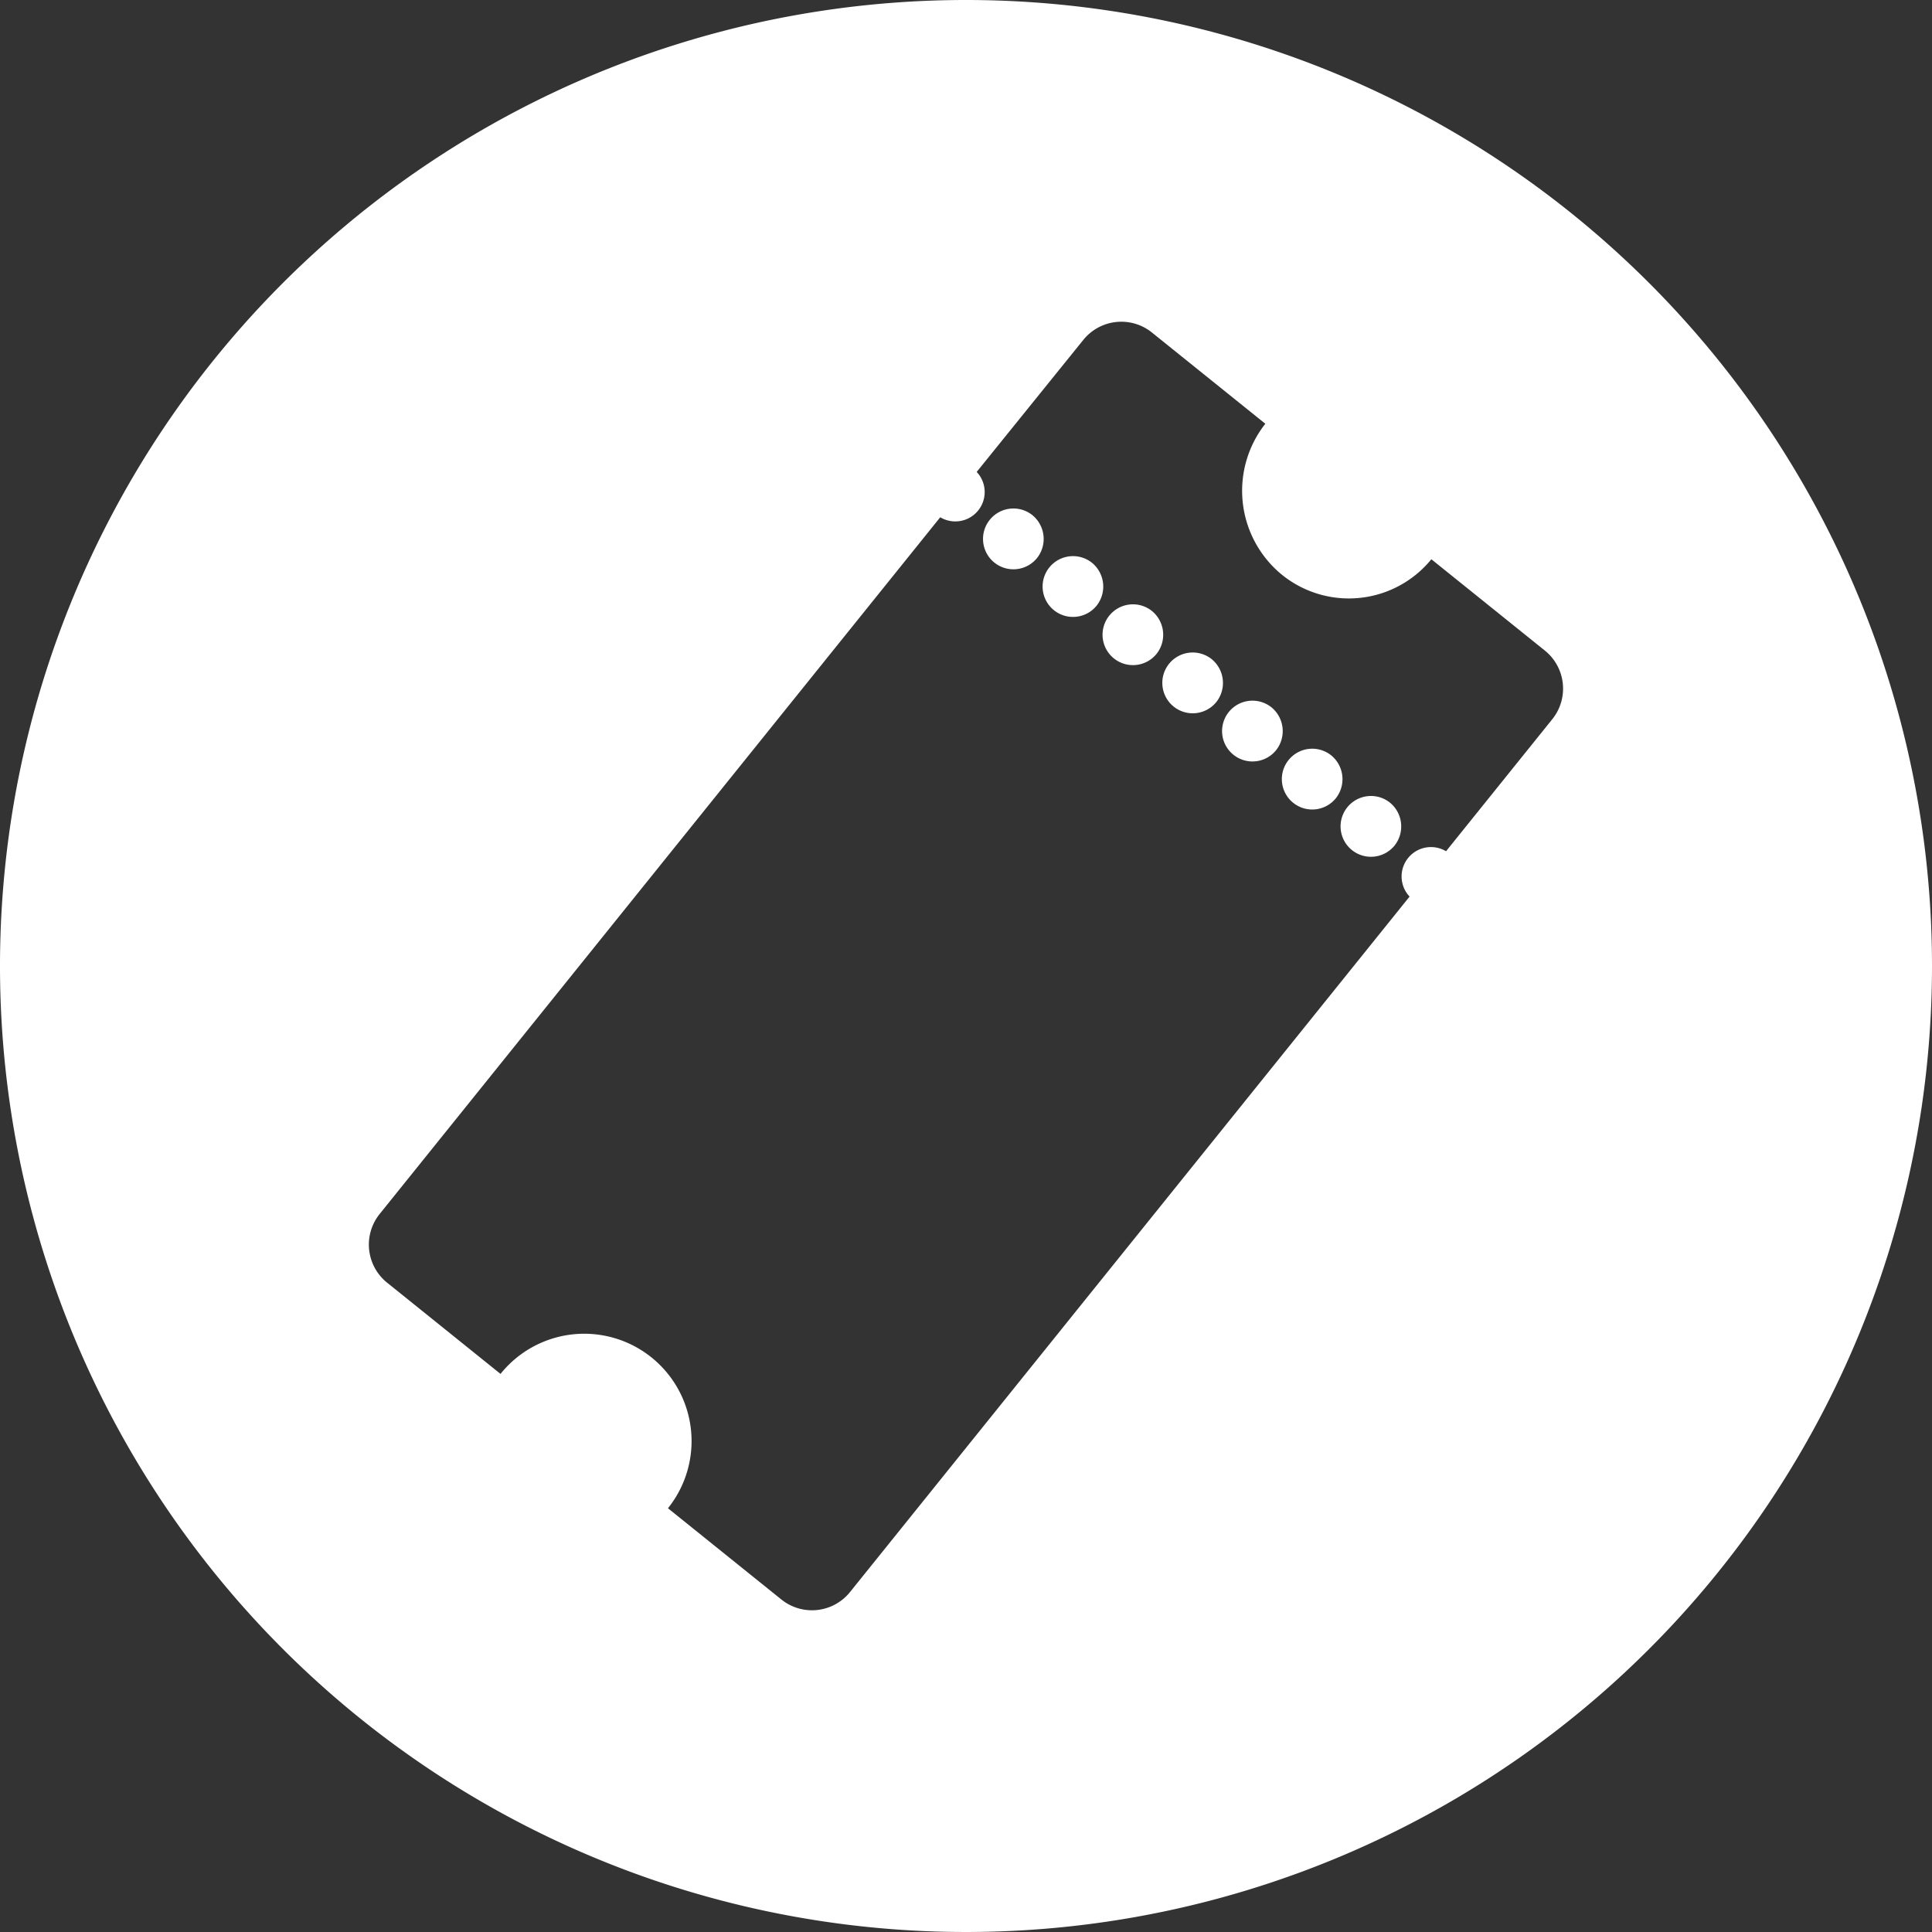 <svg id="Layer_1" data-name="Layer 1" xmlns="http://www.w3.org/2000/svg" viewBox="0 0 150 150"><rect x="0" y="0" width="150" height="150" fill="#333333" stroke="none"/><defs><style>.cls-1{fill:#fff;}</style></defs><title>PowerUp-Latest-Version-Final-Final</title><path class="cls-1" d="M89.44,47.44a2.36,2.36,0,1,0,.36,3.32A2.39,2.39,0,0,0,89.44,47.44Z"/><path class="cls-1" d="M84.8,43.71A2.36,2.36,0,1,0,85.16,47,2.39,2.39,0,0,0,84.8,43.71Z"/><path class="cls-1" d="M94.08,51.18a2.36,2.36,0,1,0,.36,3.32A2.39,2.39,0,0,0,94.08,51.18Z"/><path class="cls-1" d="M80.16,40a2.36,2.36,0,1,0,.36,3.32A2.39,2.39,0,0,0,80.16,40Z"/><path class="cls-1" d="M103.36,58.65a2.36,2.36,0,1,0,.36,3.32A2.39,2.39,0,0,0,103.36,58.65Z"/><path class="cls-1" d="M98.72,54.92a2.36,2.36,0,1,0,.36,3.32A2.39,2.39,0,0,0,98.72,54.92Z"/><path class="cls-1" d="M75,0a75,75,0,1,0,75,75A75,75,0,0,0,75,0Zm45.51,55.85-8.24,10.24a2.28,2.28,0,0,0-2.83,3.52L66,123.6a3.79,3.79,0,0,1-5.34.58l-8.8-7.08a8.32,8.32,0,0,0-13-10.43l-8.8-7.08a3.79,3.79,0,0,1-.58-5.34L73,40.16a2.28,2.28,0,0,0,2.83-3.52L84.1,26.4a3.79,3.79,0,0,1,5.34-.58l8.8,7.08a8.42,8.42,0,0,0,1.26,11.7,8.26,8.26,0,0,0,11.63-1.18l8.8,7.08A3.79,3.79,0,0,1,120.51,55.85Z"/><path class="cls-1" d="M107.92,62.32a2.36,2.36,0,1,0,.36,3.32A2.39,2.39,0,0,0,107.92,62.32Z"/></svg>